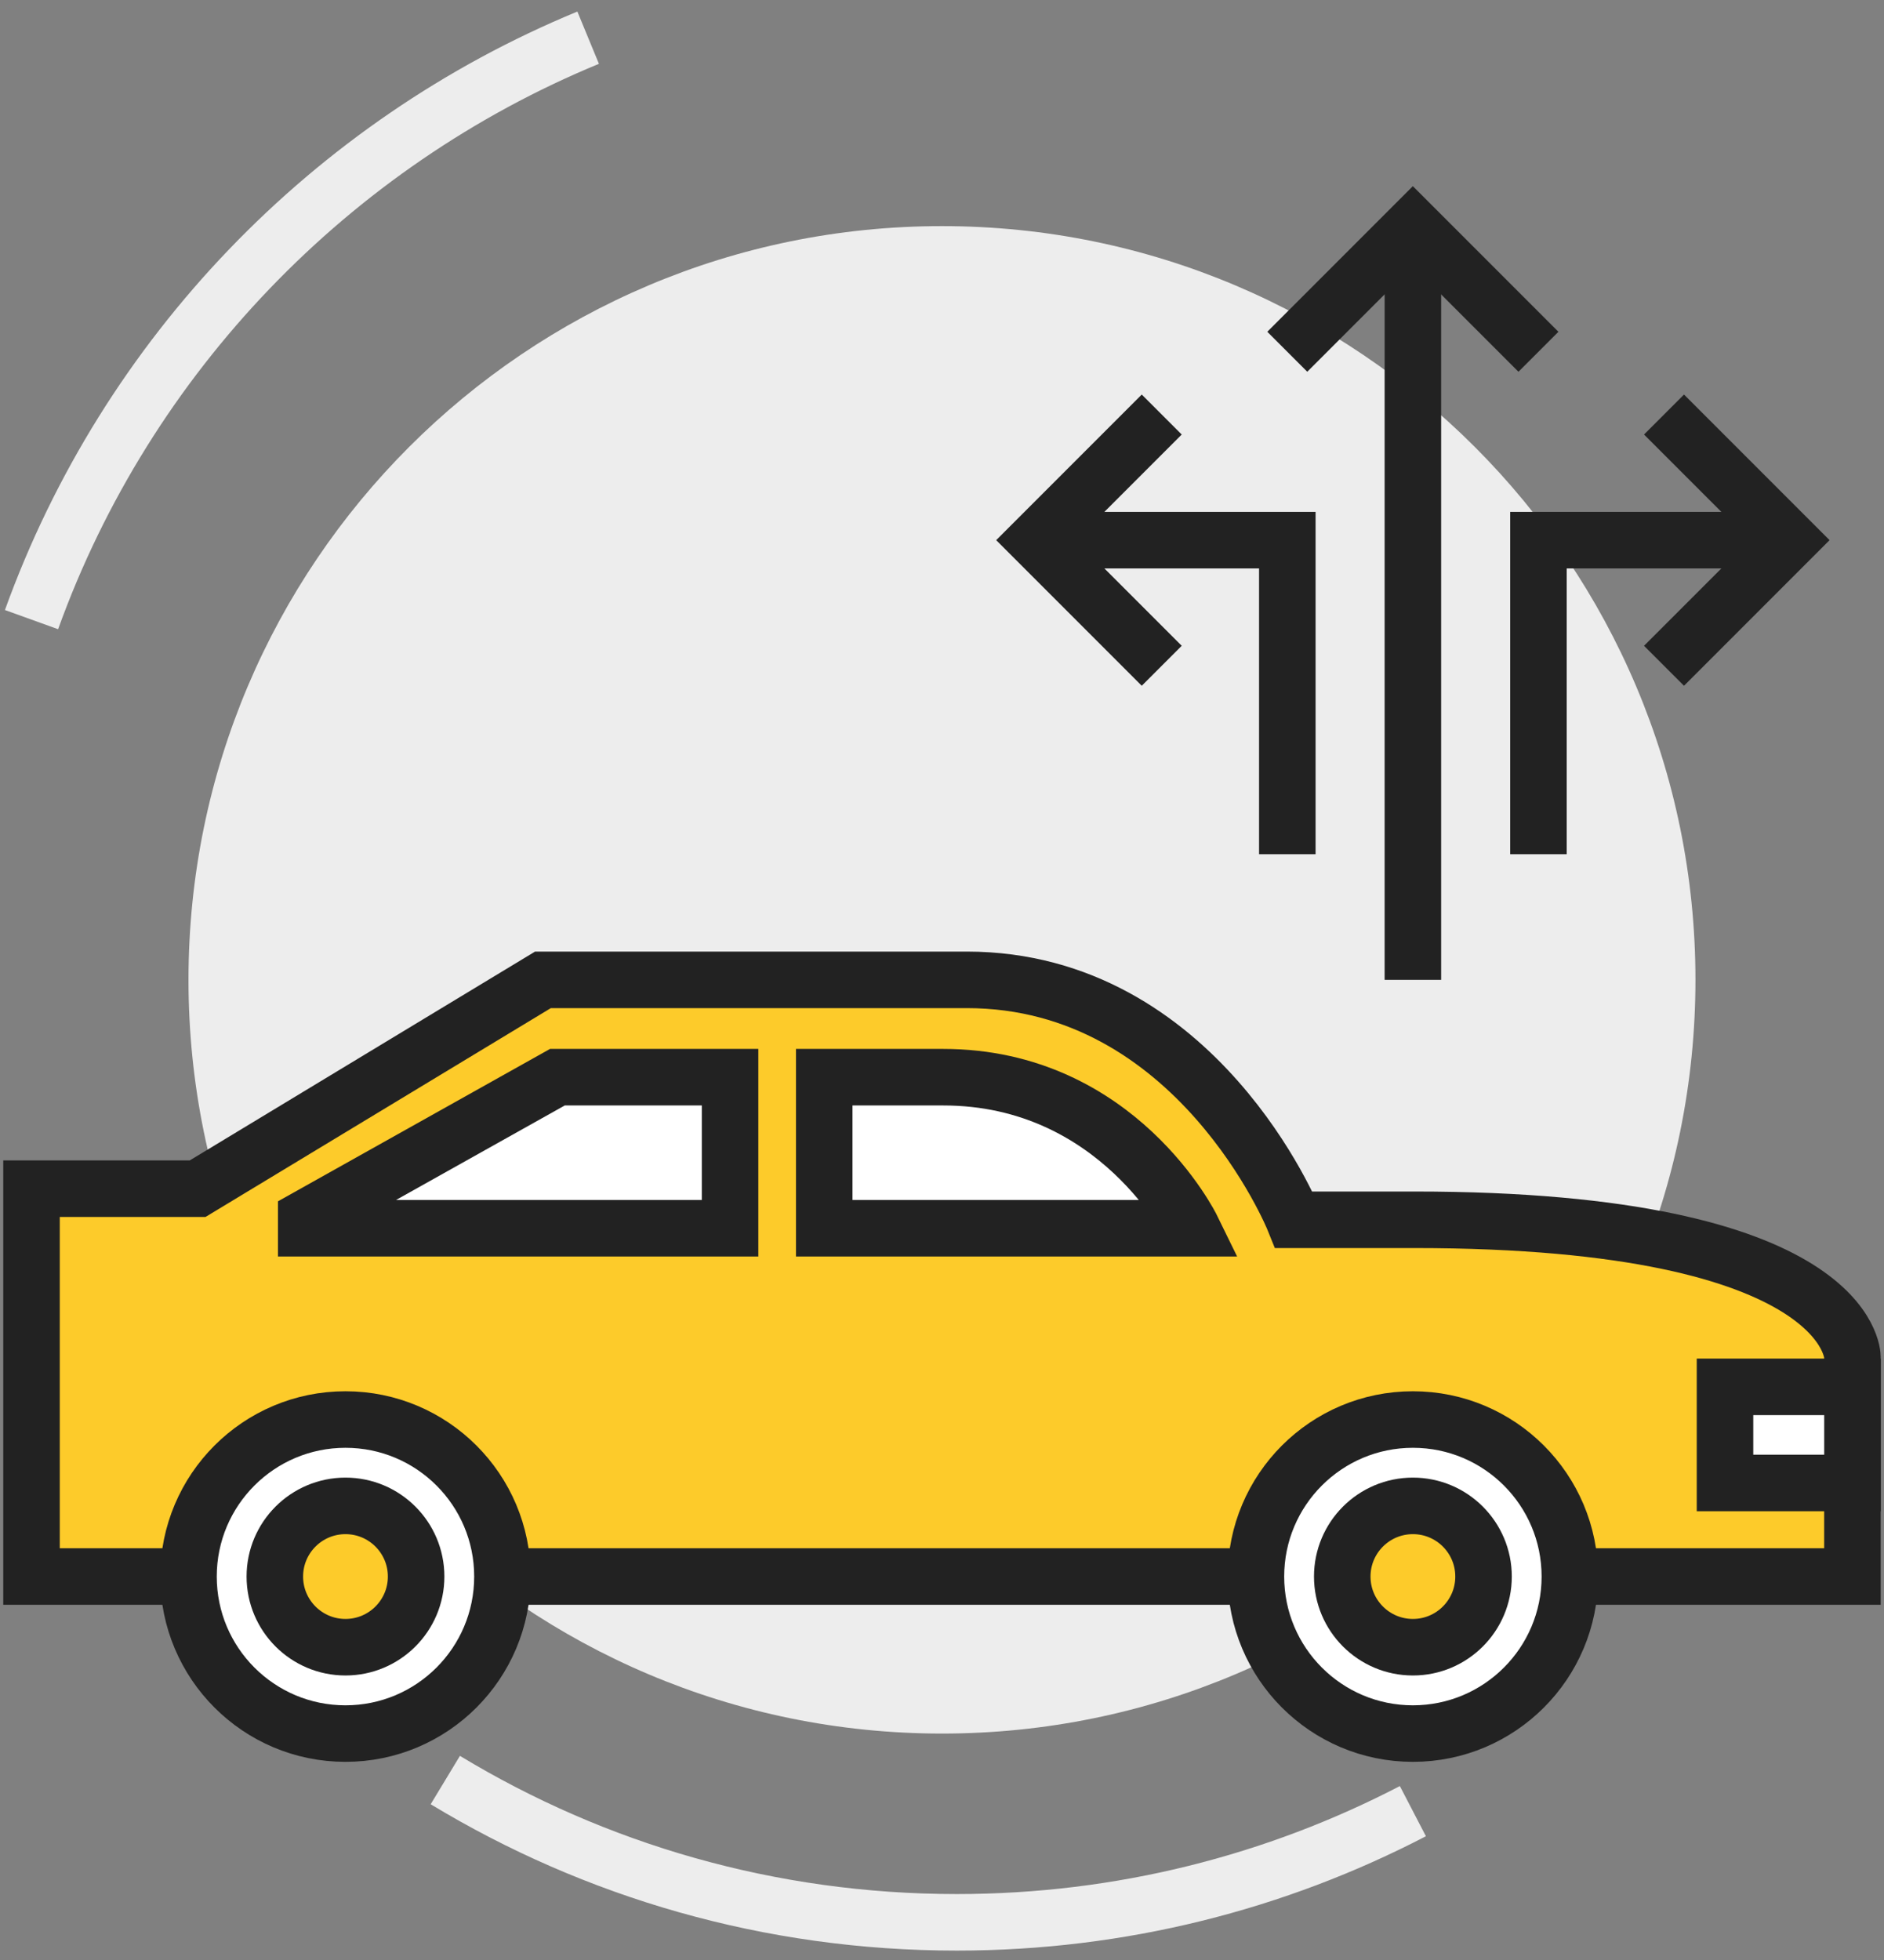 <svg width="100" height="104" viewBox="0 0 100 104" fill="none" xmlns="http://www.w3.org/2000/svg">
<rect x="0" y="0" width="100" height="104" fill="#808080" stroke="none"/>
<path d="M49.999 91.985C72.086 91.985 89.992 74.079 89.992 51.992C89.992 29.904 72.086 11.998 49.999 11.998C27.911 11.998 10.005 29.904 10.005 51.992C10.005 74.079 27.911 91.985 49.999 91.985Z" fill="#EDEDED"/>
<path d="M1.673 32.878C6.739 18.831 17.571 7.632 31.218 2" stroke="#EDEDED" stroke-width="3" stroke-miterlimit="10"/>
<path d="M74.994 96.102C67.745 99.868 59.513 102.001 50.781 102.001C40.849 102.001 31.568 99.251 23.636 94.452" stroke="#EDEDED" stroke-width="3" stroke-miterlimit="10"/>
<path d="M75.061 64.723H68.679C68.679 64.723 63.546 51.992 51.315 51.992H28.819L10.489 63.074H1.673V71.989V83.653H98.324V71.989C98.324 71.989 98.324 64.723 75.061 64.723Z" fill="#FDCB2A" stroke="#222222" stroke-width="3" stroke-miterlimit="10"/>
<path d="M50.065 57.157C59.347 57.157 63.263 65.173 63.263 65.173H43.749V57.157H50.065Z" fill="white" stroke="#222222" stroke-width="3" stroke-miterlimit="10"/>
<path d="M16.254 65.173H38.751V57.157H29.585L16.254 64.623V65.173Z" fill="white" stroke="#222222" stroke-width="3" stroke-miterlimit="10"/>
<path d="M18.337 91.986C22.939 91.986 26.669 88.255 26.669 83.653C26.669 79.052 22.939 75.322 18.337 75.322C13.736 75.322 10.005 79.052 10.005 83.653C10.005 88.255 13.736 91.986 18.337 91.986Z" fill="white" stroke="#222222" stroke-width="3" stroke-miterlimit="10"/>
<path d="M18.337 87.403C20.408 87.403 22.087 85.724 22.087 83.653C22.087 81.583 20.408 79.904 18.337 79.904C16.267 79.904 14.588 81.583 14.588 83.653C14.588 85.724 16.267 87.403 18.337 87.403Z" fill="#FDCB2A" stroke="#222222" stroke-width="3" stroke-miterlimit="10"/>
<path d="M74.995 91.986C79.596 91.986 83.326 88.255 83.326 83.653C83.326 79.052 79.596 75.322 74.995 75.322C70.393 75.322 66.663 79.052 66.663 83.653C66.663 88.255 70.393 91.986 74.995 91.986Z" fill="white" stroke="#222222" stroke-width="3" stroke-miterlimit="10"/>
<path d="M98.326 73.588H91.561V78.688H98.326V73.588Z" fill="white" stroke="#222222" stroke-width="3" stroke-miterlimit="10"/>
<path d="M74.995 87.403C77.065 87.403 78.744 85.724 78.744 83.653C78.744 81.583 77.065 79.904 74.995 79.904C72.924 79.904 71.245 81.583 71.245 83.653C71.245 85.724 72.924 87.403 74.995 87.403Z" fill="#FDCB2A" stroke="#222222" stroke-width="3" stroke-miterlimit="10"/>
<path d="M68.327 18.665L74.992 11.999L81.658 18.665" stroke="#222222" stroke-width="3" stroke-miterlimit="10"/>
<path d="M74.994 11.999V51.992" stroke="#222222" stroke-width="3" stroke-miterlimit="10"/>
<path d="M88.324 21.996L94.989 28.661L88.324 35.327" stroke="#222222" stroke-width="3" stroke-miterlimit="10"/>
<path d="M94.989 28.662H81.658V45.326" stroke="#222222" stroke-width="3" stroke-miterlimit="10"/>
<path d="M61.664 21.996L54.998 28.661L61.664 35.327" stroke="#222222" stroke-width="3" stroke-miterlimit="10"/>
<path d="M54.998 28.662H68.329V45.326" stroke="#222222" stroke-width="3" stroke-miterlimit="10"/>
</svg>
